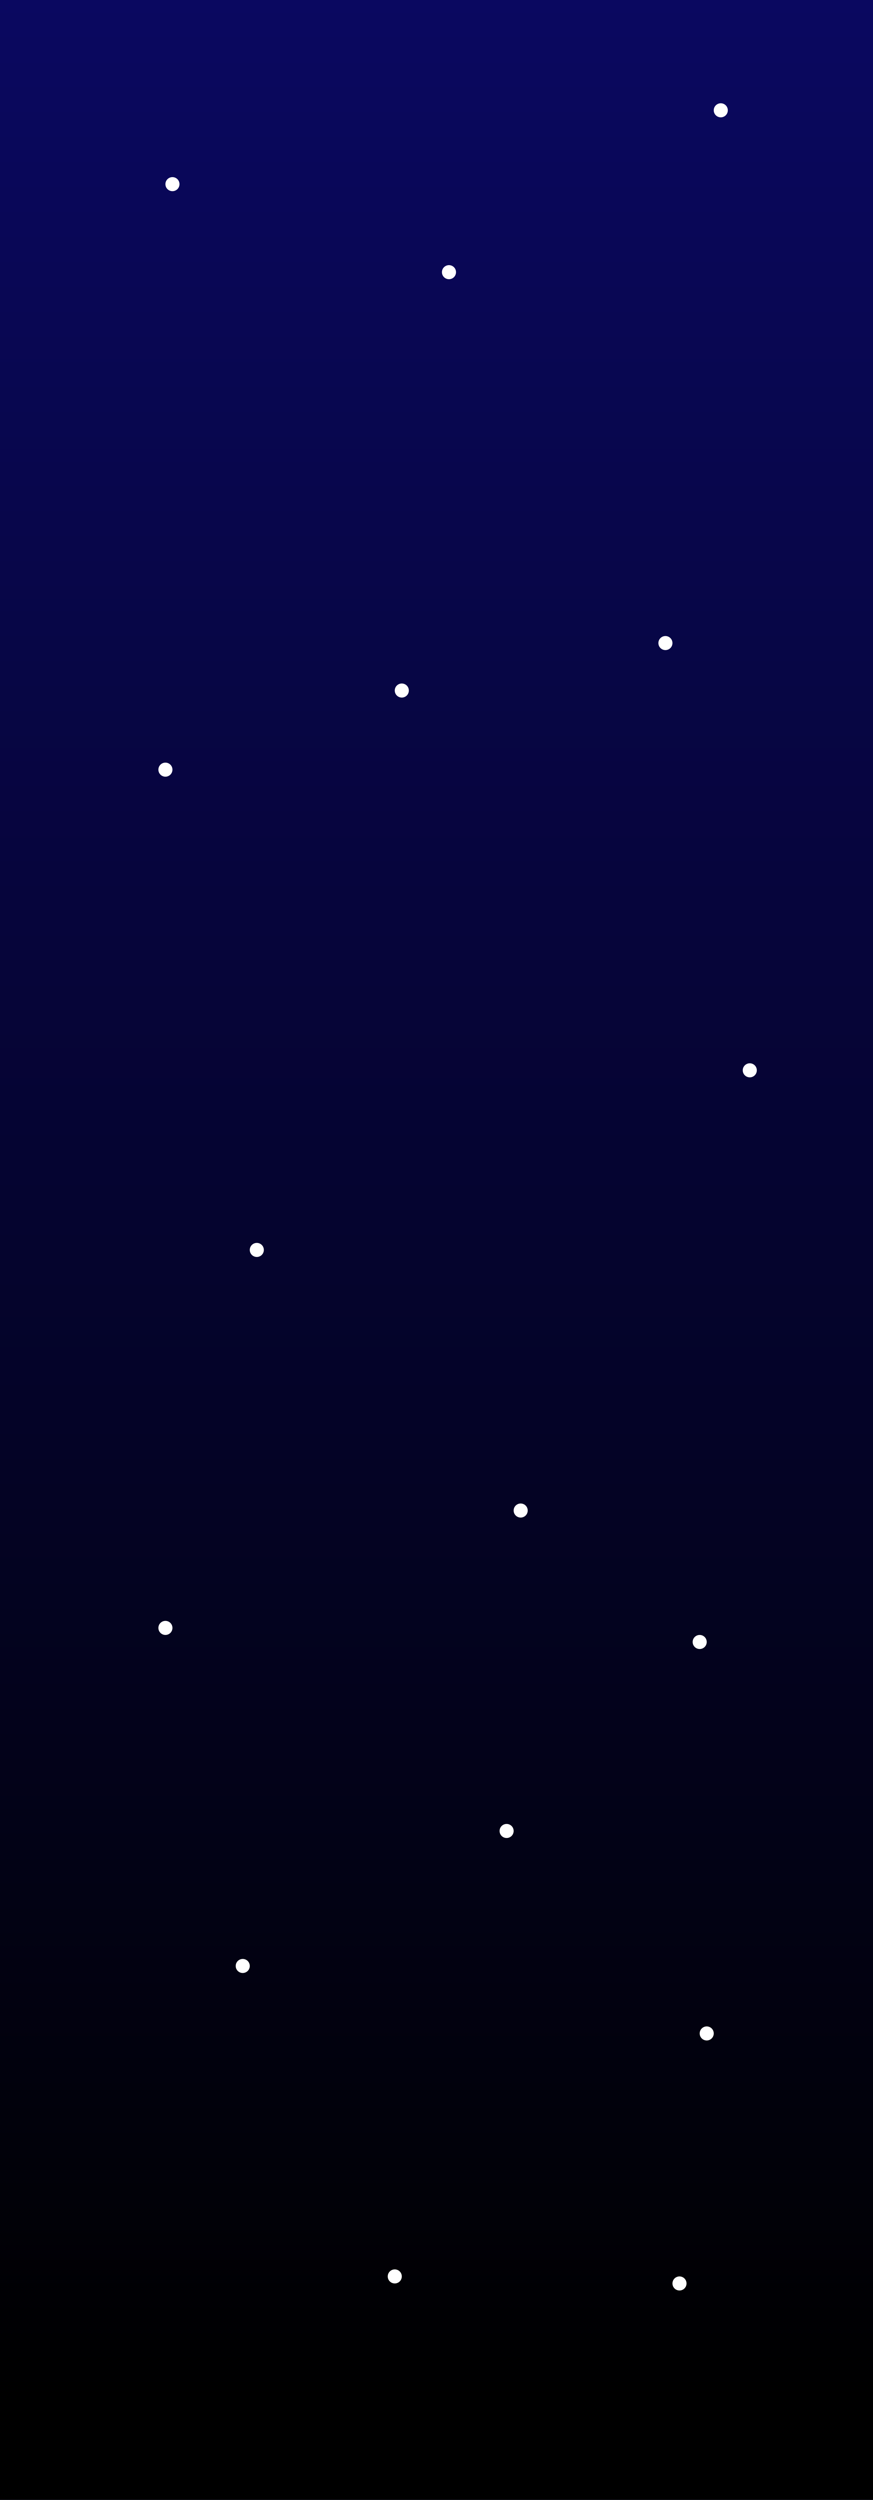 <svg width="6207" height="17766" viewBox="0 0 6207 17766" fill="none" xmlns="http://www.w3.org/2000/svg">
<rect width="6207" height="17766" fill="#000040"/>
<rect width="6207" height="17766" fill="url(#paint0_linear_29_84)"/>
<circle cx="1725.9" cy="13971.7" r="50" fill="white"/>
<circle cx="1226.12" cy="1308.74" r="50" fill="white"/>
<circle cx="5024.75" cy="14451.2" r="50" fill="white"/>
<circle cx="2806.79" cy="16178" r="50" fill="white"/>
<circle cx="4974.75" cy="11669.2" r="50" fill="white"/>
<circle cx="1176.12" cy="11569.2" r="50" fill="white"/>
<circle cx="3602" cy="13012.3" r="50" fill="white"/>
<circle cx="4831.14" cy="16228" r="50" fill="white"/>
<circle cx="3702" cy="10735" r="50" fill="white"/>
<circle cx="3192.2" cy="1934.31" r="50" fill="white"/>
<circle cx="4731.14" cy="4570.1" r="50" fill="white"/>
<circle cx="1176.12" cy="5469.78" r="50" fill="white"/>
<circle cx="2856.79" cy="4907.48" r="50" fill="white"/>
<circle cx="1825.9" cy="8883" r="50" fill="white"/>
<circle cx="5330.93" cy="7606.53" r="50" fill="white"/>
<circle cx="5124.75" cy="783.923" r="50" fill="white"/>
<defs>
<linearGradient id="paint0_linear_29_84" x1="3103.5" y1="0" x2="3103.5" y2="17766" gradientUnits="userSpaceOnUse">
<stop stop-color="#0A0860"/>
<stop offset="0.958"/>
</linearGradient>
</defs>
</svg>
